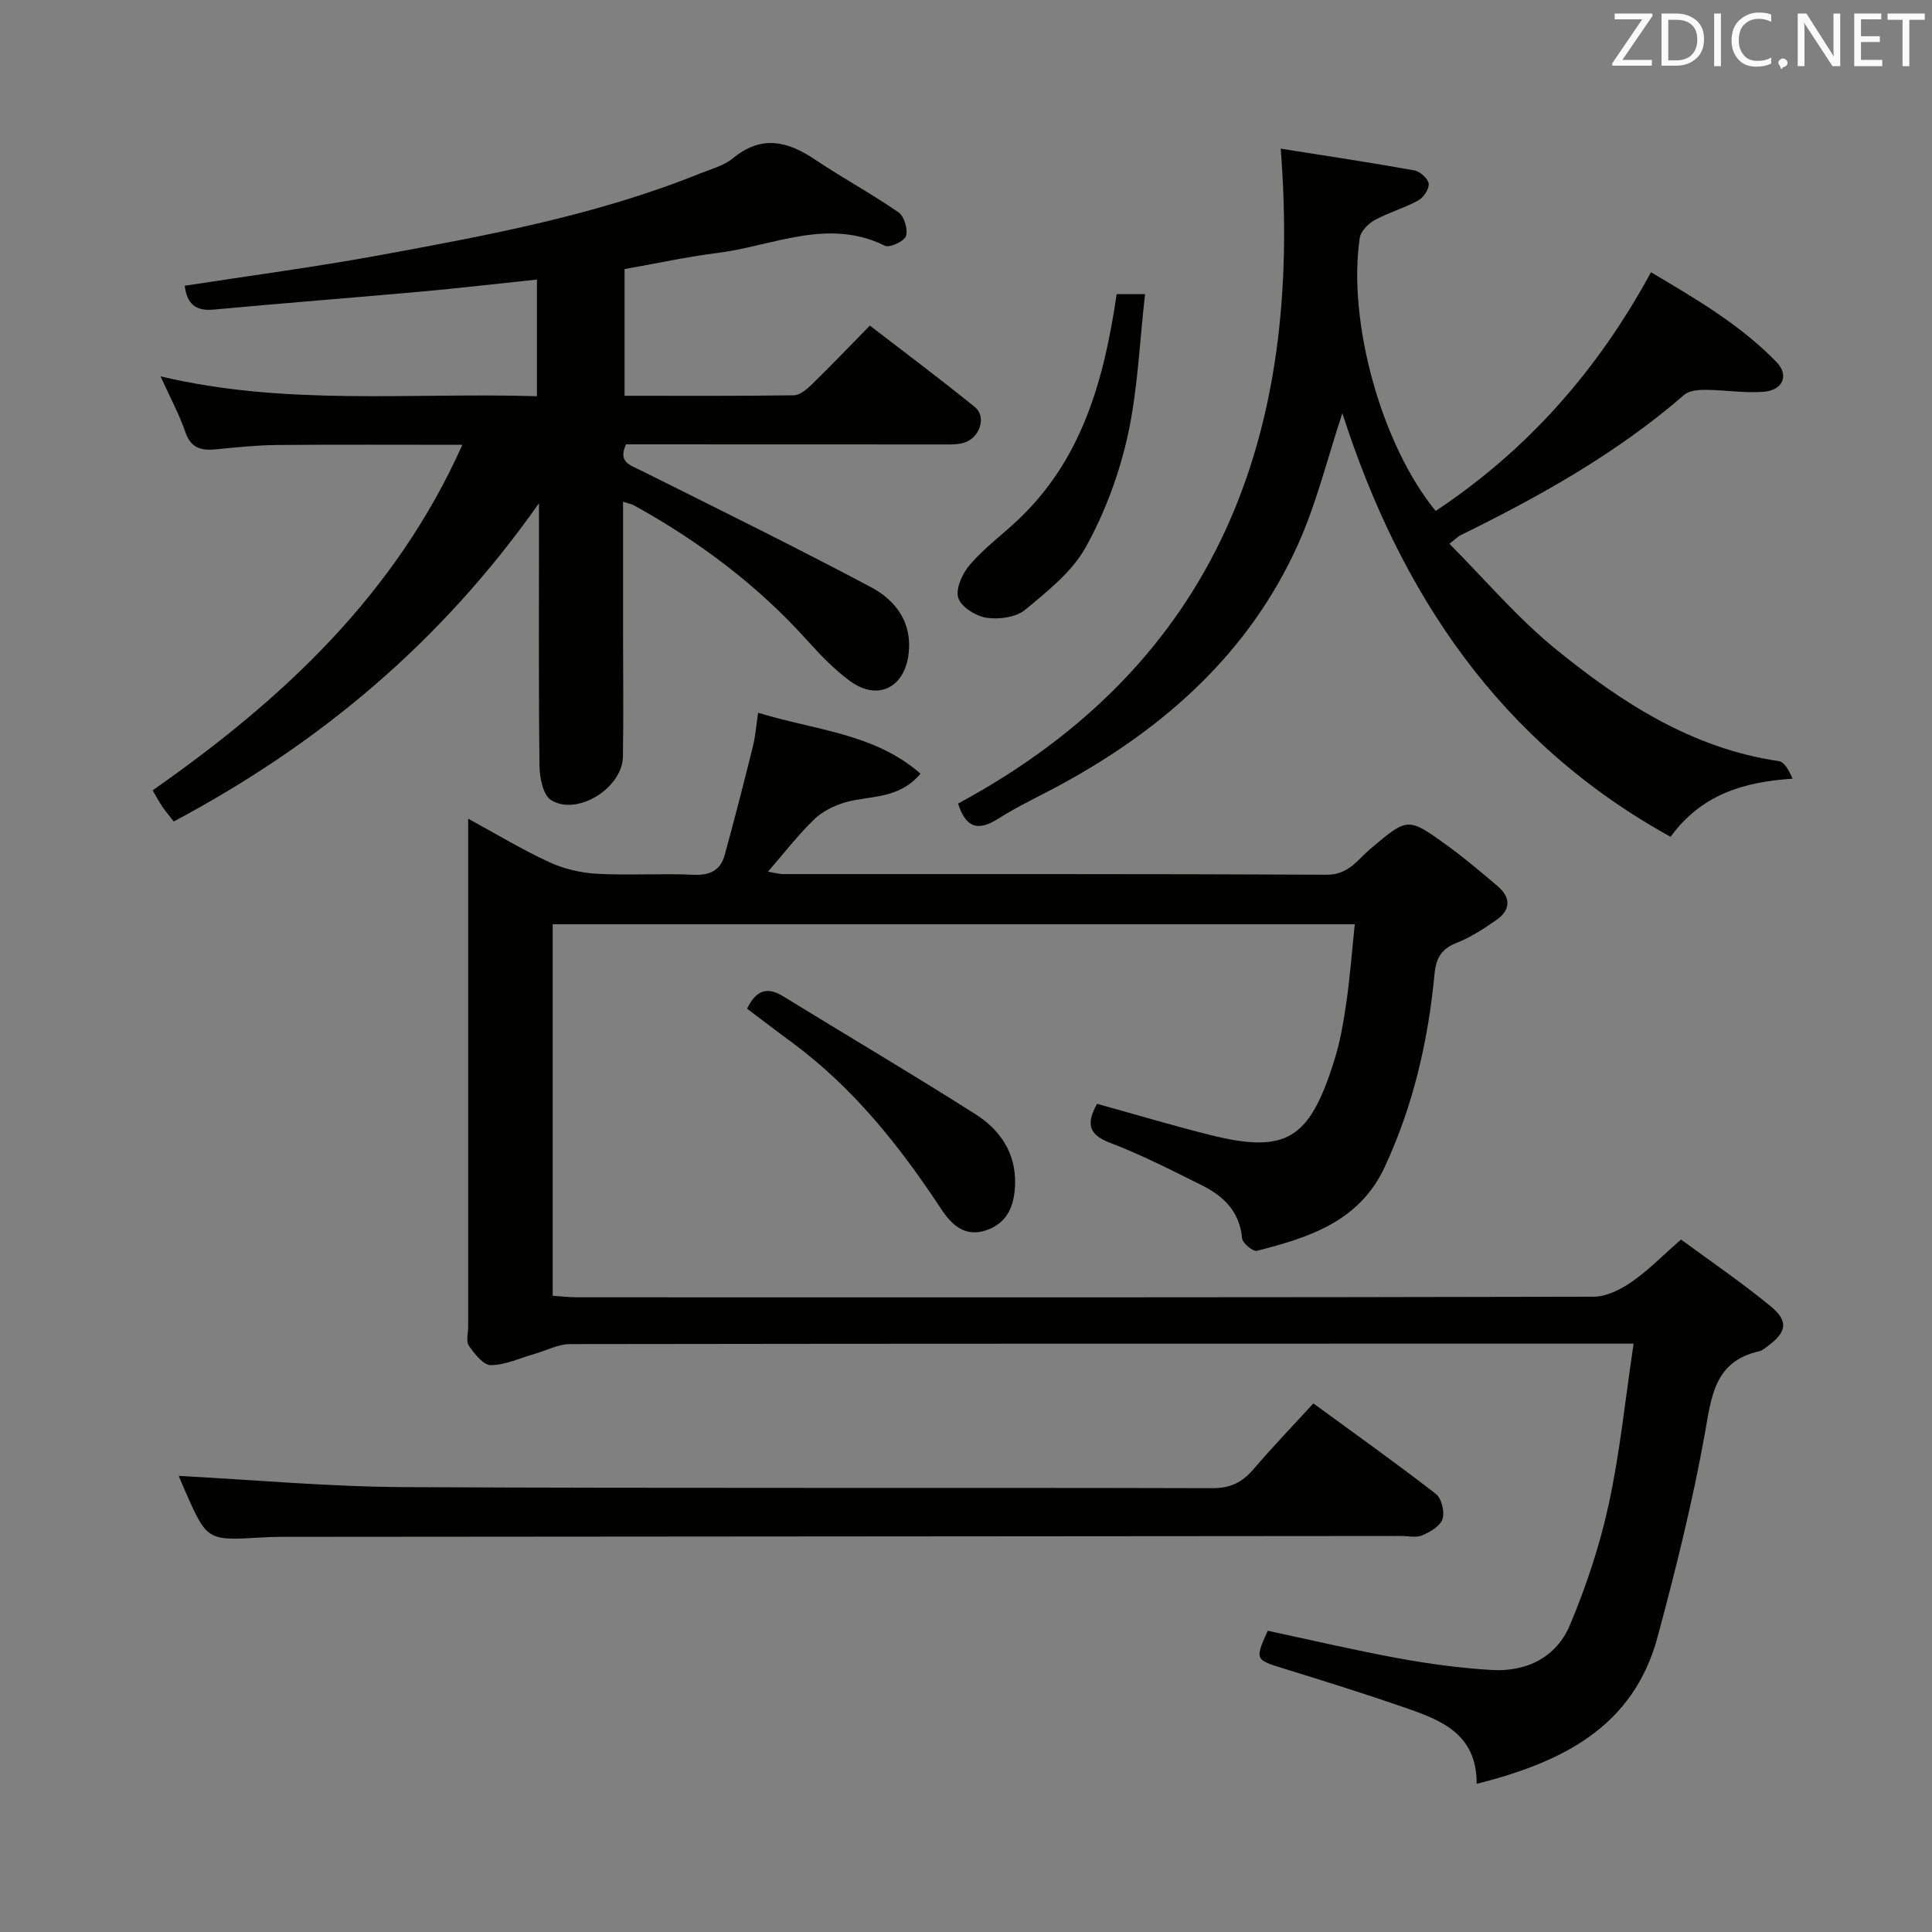 <svg enable-background="new 0 0 400 400" viewBox="0 0 400 400" xmlns="http://www.w3.org/2000/svg"><rect x="0" y="0" width="400" height="400" fill="#808080" stroke="none"/><path d="m156.96 147.56c11.89 3.67 24 4.23 33.62 12.61-4.51 5.4-10.45 4.48-15.55 5.94-2.32.67-4.75 1.87-6.46 3.52-3.33 3.23-6.19 6.94-9.57 10.84 1.23.2 2.23.5 3.24.5 37.49.02 74.99-.06 112.48.13 4.51.02 6.36-3.13 9.02-5.37 7.69-6.47 7.68-6.62 15.86-.7 3.63 2.63 7.06 5.54 10.48 8.45 2.79 2.37 2.69 4.94-.29 7.01-2.58 1.79-5.27 3.55-8.16 4.7-3.22 1.27-4.32 3.14-4.64 6.59-1.31 13.8-4.42 27.18-10.3 39.84-5.24 11.29-15.7 14.61-26.47 17.35-.8.2-2.97-1.6-3.06-2.59-.49-5.52-3.82-8.74-8.33-10.98-6.25-3.1-12.49-6.32-19-8.79-4.66-1.77-4.85-4.15-2.7-8.08 7.81 2.16 15.54 4.48 23.36 6.44 16.01 4.02 20.67.75 25.76-15.42 1.24-3.93 1.93-8.07 2.52-12.16.75-5.21 1.14-10.47 1.72-16.03-55.54 0-110.62 0-166.06 0v76.91c1.58.1 3.31.32 5.05.32 70.16.02 140.31.05 210.47-.12 2.65-.01 5.59-1.5 7.87-3.07 3.4-2.34 6.33-5.37 10.22-8.77 6.08 4.48 12.5 8.85 18.47 13.75 3.87 3.17 3.44 5.41-.56 8.35-.54.39-1.08.9-1.7 1.03-9.34 2.09-9.9 9.35-11.29 17.11-2.54 14.15-6.04 28.16-9.78 42.06-5.03 18.66-19.72 25.91-37.45 30.4.04-10.46-7.5-13.24-14.99-15.83-8.32-2.88-16.72-5.5-25.13-8.1-5.72-1.77-5.82-1.81-3.14-7.77 8.96 1.91 17.97 4.03 27.06 5.7 6.35 1.16 12.8 2.03 19.24 2.42 7.26.44 13.46-2.6 16.28-9.33 3.37-8.04 6.17-16.45 8.02-24.97 2.31-10.65 3.4-21.56 5.15-33.26-2.72 0-4.47 0-6.22 0-71.32 0-142.65-.02-213.97.09-2.45 0-4.9 1.33-7.35 2.03-3.02.86-6.03 2.31-9.06 2.33-1.54.01-3.38-2.36-4.55-4.02-.63-.9-.14-2.59-.14-3.92 0-33 0-65.99 0-98.99 0-1.77 0-3.55 0-6.21 6.08 3.31 11.31 6.49 16.83 9.02 3.04 1.39 6.55 2.21 9.89 2.39 6.65.36 13.34-.11 19.99.2 3.41.16 5.54-.97 6.4-4.09 2.06-7.48 3.98-15 5.85-22.53.51-2.05.66-4.19 1.07-6.93z" fill="#010100"/><path d="m129 103.89v28.27c0 8.17.1 16.33-.03 24.5-.11 6.5-9.49 12.37-14.89 8.98-1.64-1.03-2.34-4.58-2.38-6.99-.2-15.83-.11-31.66-.11-47.5 0-1.79 0-3.58 0-6.96-20.36 28.93-45.62 49.92-75.62 65.89-.78-1.01-1.62-1.99-2.34-3.04-.65-.94-1.18-1.97-2.03-3.41 26.76-18.72 50.2-40.4 64.13-71.54-13.19 0-25.77-.07-38.35.04-4.15.04-8.3.46-12.43.88-3.07.31-5.36-.03-6.56-3.52-1.29-3.74-3.2-7.26-5.15-11.57 26.01 6.18 51.82 3.32 77.93 4.11 0-8.07 0-15.79 0-24.15-8.18.86-16.21 1.79-24.26 2.52-14.23 1.28-28.47 2.37-42.69 3.7-3.79.35-5.51-1.24-5.98-4.94 13.45-2.08 26.93-3.86 40.29-6.31 22.52-4.13 45.05-8.31 66.43-16.94 2.31-.93 4.91-1.6 6.77-3.13 5.89-4.87 11.29-3.6 17.02.26 5.65 3.8 11.68 7.05 17.28 10.92 1.18.81 1.98 3.51 1.55 4.9-.34 1.08-3.38 2.5-4.35 2.02-11.87-5.86-23.14.03-34.6 1.48-6.38.8-12.69 2.18-19.32 3.35v26.23c11.8 0 23.42.07 35.03-.1 1.25-.02 2.66-1.2 3.67-2.18 3.93-3.83 7.73-7.8 12.09-12.25 7.4 5.71 14.68 11.14 21.73 16.86 2.51 2.04 1.01 6.51-2.37 7.43-1.57.42-3.3.31-4.96.32-21.65-.01-43.3-.02-64.89-.02-1.71 3.69.83 4.27 3.12 5.42 15.91 7.94 31.87 15.8 47.57 24.13 5.14 2.73 8.61 7.3 7.81 13.88-.85 6.98-6.43 9.75-12.13 5.57-3.32-2.44-6.24-5.51-9.02-8.59-10.26-11.38-22.34-20.38-35.68-27.77-.53-.29-1.16-.39-2.28-.75z" fill="#010100"/><path d="m277.92 85.56c-3.08 9.25-5.34 18.67-9.26 27.34-10.08 22.23-27.41 37.69-48.5 49.26-4.51 2.48-9.22 4.63-13.56 7.38-4.2 2.66-6.66 1.77-8.24-3.17 54.01-29.12 71.38-76.66 66.8-135.59 9.4 1.49 18.54 2.86 27.63 4.49 1.19.21 2.86 1.68 3 2.74.14 1.08-1.05 2.88-2.14 3.48-2.89 1.59-6.15 2.5-9.04 4.08-1.34.74-2.89 2.31-3.09 3.69-2.56 17.43 4.53 42.87 15.72 56.53 18.87-12.54 33.45-28.92 44.58-49.43 9.16 5.46 18.45 10.81 25.99 18.6 2.65 2.74 1.33 5.86-2.71 6.16-3.94.3-7.94-.38-11.92-.41-1.51-.01-3.45.14-4.48 1.04-13.96 12.11-29.9 21.01-46.37 29.09-.41.2-.74.57-2.24 1.75 7.4 7.43 14.08 15.35 21.97 21.77 13.6 11.06 28.23 20.6 46.23 23.22 1.19.17 2.14 2.03 2.85 3.64-10.25.66-18.9 3.32-25.27 12.03-35.39-19.54-55.94-50.36-67.95-87.69z" fill="#010100"/><path d="m37 305.57c15.52.81 31.05 2.24 46.58 2.32 55.82.28 111.64.07 167.45.22 3.77.01 6.17-1.23 8.48-3.92 3.88-4.53 8.02-8.84 12.41-13.63 8.57 6.27 17.1 12.33 25.36 18.74 1.18.92 1.86 3.71 1.38 5.2-.47 1.46-2.56 2.68-4.21 3.38-1.27.54-2.95.12-4.45.13-77.31.06-154.62.12-231.94.18-1.33 0-2.66.05-3.99.13-11.22.67-11.22.67-15.86-9.9-.54-1.23-1.04-2.46-1.21-2.85z" fill="#010100"/><path d="m154.67 208.83c1.9-3.9 4.21-4.56 7.45-2.57 13.29 8.16 26.72 16.09 39.88 24.45 5.07 3.22 8.37 8.05 8.16 14.51-.14 4.28-1.48 7.94-5.91 9.47-4.52 1.56-7.27-1.14-9.48-4.51-8.55-12.98-18.15-25.01-30.78-34.34-3.07-2.25-6.09-4.57-9.32-7.01z" fill="#010100"/><path d="m231.19 60.9h5.88c-1.15 10.03-1.5 19.83-3.58 29.25-1.76 7.98-4.72 15.97-8.68 23.11-2.83 5.11-7.92 9.15-12.56 12.99-1.89 1.56-5.39 2.04-7.96 1.66-2.22-.33-5.27-2.22-5.88-4.1-.61-1.87.82-5.04 2.33-6.82 2.78-3.26 6.28-5.91 9.46-8.83 13.69-12.58 18.35-29.2 20.99-47.26z" fill="#010100"/><g fill="#fafafb"><path d="m342.2 3.2-6.3 9.2h6.1v1.2h-8.2v-.5l6.2-9.1h-5.7v-1.2h7.8v.4z"/><path d="m344 13.7v-10.9h3.1c1.6 0 3 .5 4.1 1.4 1.1 1 1.6 2.2 1.6 3.9s-.5 3-1.6 4-2.5 1.5-4.2 1.5h-3zm1.4-9.6v8.4h1.6c1.4 0 2.5-.4 3.2-1.1.8-.8 1.2-1.8 1.2-3.2s-.4-2.4-1.2-3.1-1.8-1-3.1-1z"/><path d="m356.3 2.8v10.9h-1.4v-10.9z"/><path d="m366.6 13.2c-.8.4-1.8.6-3 .6-1.6 0-2.8-.5-3.7-1.5s-1.4-2.3-1.4-3.9c0-1.7.5-3.2 1.6-4.2s2.4-1.6 4-1.6c1 0 1.9.1 2.6.4v1.5c-.8-.4-1.6-.6-2.6-.6-1.2 0-2.2.4-3 1.2s-1.1 1.9-1.1 3.3c0 1.3.4 2.3 1.1 3.1s1.6 1.1 2.8 1.1c1.1 0 2-.2 2.8-.7v1.3z"/><path d="m368.2 13c0-.3.1-.5.3-.6.2-.2.4-.3.6-.3.3 0 .5.1.7.3s.3.4.3.6-.1.5-.3.6c-.2.2-.4.3-.7.3-.3 1-.5-.1-.6-.3-.2-.2-.3-.4-.3-.6z"/><path d="m381.1 13.7h-1.7l-5.5-8.4c-.2-.2-.3-.5-.4-.7 0 .2.1.8.1 1.5v7.6h-1.4v-10.9h1.8l5.3 8.3c.3.4.4.6.4.8 0-.3-.1-.8-.1-1.6v-7.5h1.4v10.9z"/><path d="m389.7 13.7h-5.8v-10.9h5.6v1.2h-4.2v3.5h3.9v1.2h-3.9v3.7h4.4z"/><path d="m398.4 4.1h-3.1v9.6h-1.4v-9.6h-3.1v-1.3h7.7v1.3z"/></g></svg>
